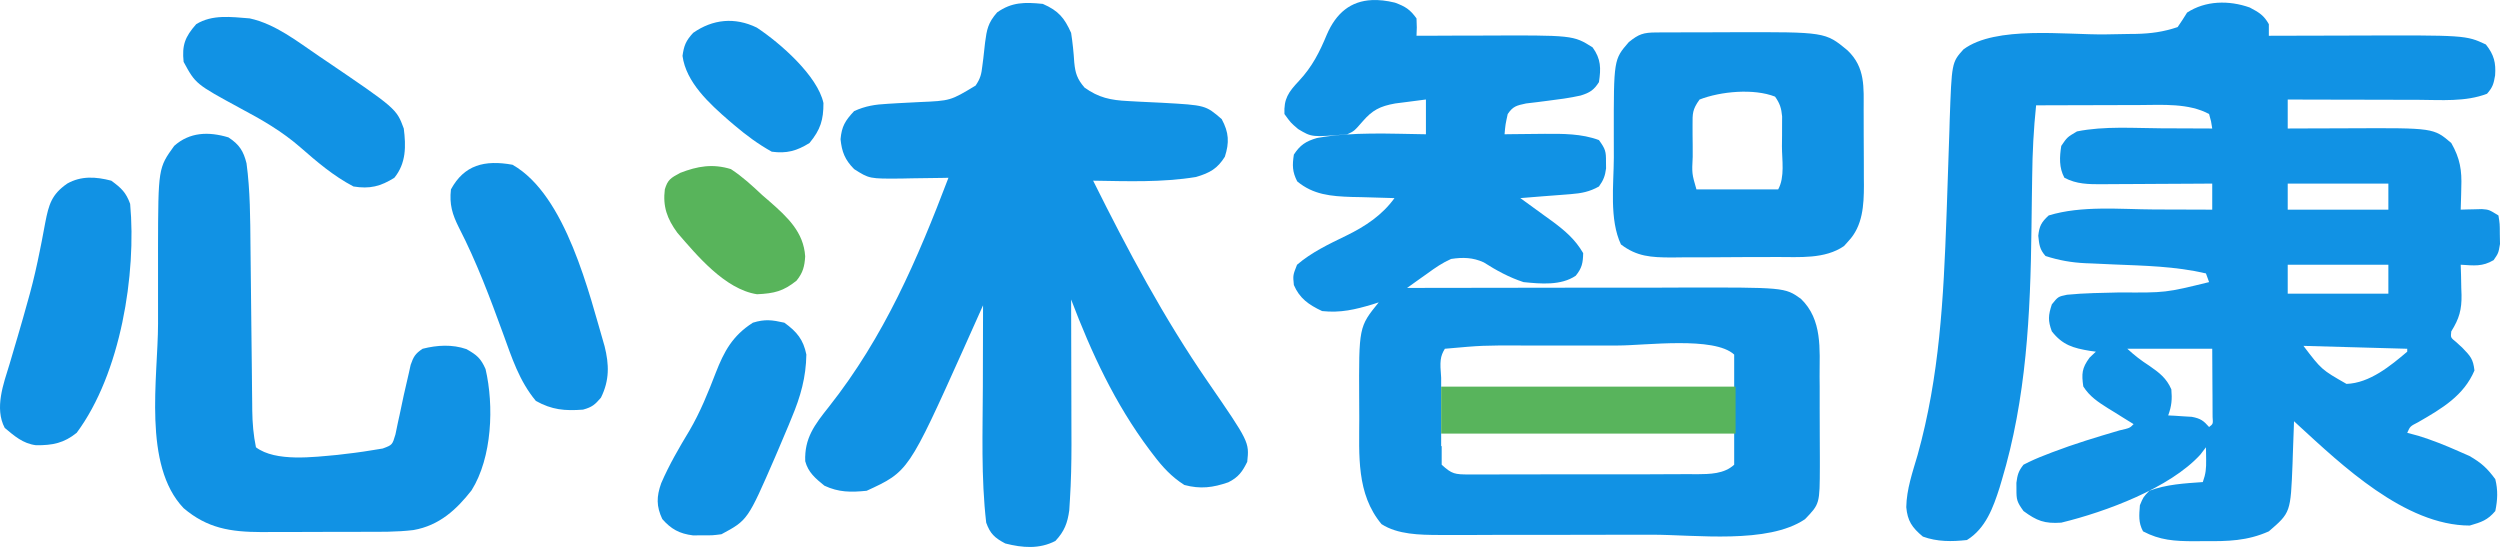 <?xml version="1.0" encoding="UTF-8" standalone="no"?>
<!DOCTYPE svg PUBLIC "-//W3C//DTD SVG 1.1//EN" "http://www.w3.org/Graphics/SVG/1.1/DTD/svg11.dtd">
<!-- Created with Vectornator (http://vectornator.io/) -->
<svg height="194.135pt" stroke-miterlimit="10" style="fill-rule:nonzero;clip-rule:evenodd;stroke-linecap:round;stroke-linejoin:round;" version="1.1" viewBox="0 0 887.306 194.135" width="887.306pt" xml:space="preserve" xmlns="http://www.w3.org/2000/svg" xmlns:xlink="http://www.w3.org/1999/xlink">
<defs/>
<clipPath id="ArtboardFrame">
<rect height="194.135" width="887.306" x="0" y="0"/>
</clipPath>
<g clip-path="url(#ArtboardFrame)" id="Layer">
<g opacity="1">
<path d="M798.497 2.668C801.83 4.423 803.519 5.461 805.264 8.582C805.264 9.94 805.264 11.298 805.264 12.697C806.236 12.693 806.236 12.693 807.228 12.69C814.057 12.667 820.885 12.651 827.714 12.64C830.252 12.635 832.791 12.628 835.329 12.619C875.17 12.482 875.17 12.482 882.288 15.782C885.214 19.468 885.89 22.319 885.567 26.776C885.062 29.69 884.751 30.949 882.706 33.268C875.11 36.215 866.365 35.46 858.292 35.426C856.302 35.424 856.302 35.424 854.271 35.422C850.052 35.416 845.832 35.403 841.613 35.39C838.745 35.385 835.876 35.38 833.008 35.376C825.992 35.364 818.977 35.347 811.962 35.326C811.962 38.72 811.962 42.114 811.962 45.611C813.121 45.606 814.28 45.601 815.474 45.595C819.822 45.576 824.17 45.565 828.518 45.555C830.391 45.55 832.264 45.543 834.137 45.534C863.734 45.396 863.734 45.396 870.009 50.754C873.156 56.245 873.805 60.487 873.567 66.633C873.552 67.386 873.536 68.138 873.521 68.913C873.482 70.746 873.422 72.579 873.357 74.412C874.044 74.388 874.73 74.364 875.437 74.34C876.34 74.321 877.242 74.302 878.171 74.283C879.512 74.248 879.512 74.248 880.879 74.211C883.404 74.412 883.404 74.412 886.753 76.469C887.237 79.45 887.237 79.45 887.241 83.027C887.263 84.201 887.284 85.376 887.307 86.586C886.753 89.841 886.753 89.841 885.048 92.324C881.015 94.707 878.093 94.246 873.357 93.955C873.396 95.146 873.435 96.337 873.475 97.563C873.507 99.146 873.537 100.73 873.567 102.313C873.595 103.095 873.623 103.877 873.652 104.683C873.724 109.839 872.876 113.05 870.009 117.613C869.756 119.814 869.756 119.814 871.757 121.418C872.492 122.093 873.228 122.768 873.985 123.463C876.87 126.468 877.765 127.405 878.241 131.499C874.45 140.391 866.824 144.93 858.261 149.845C855.4 151.312 855.4 151.312 854.381 153.613C855.716 153.974 857.051 154.335 858.427 154.706C863.279 156.211 867.91 158.065 872.52 160.106C873.815 160.675 875.11 161.244 876.445 161.83C880.738 164.291 882.802 166.221 885.636 170.071C886.616 173.946 886.451 177.482 885.636 181.385C882.86 184.642 880.797 185.281 876.567 186.528C853.508 186.528 830.846 164.774 815.675 150.872C815.186 150.419 814.698 149.966 814.194 149.499C814.161 150.556 814.161 150.556 814.127 151.635C814.02 154.866 813.898 158.097 813.776 161.328C813.741 162.436 813.707 163.545 813.671 164.687C812.986 181.934 812.986 181.934 805.264 188.585C797.613 192.001 790.722 192.139 782.311 192.057C781.085 192.069 779.86 192.081 778.598 192.093C771.78 192.07 766.576 191.745 760.613 188.585C758.903 185.433 759.241 182.808 759.497 179.328C760.683 176.435 760.683 176.435 762.846 174.185C768.935 171.895 775.304 171.559 781.822 171.099C782.895 168.135 783.057 166.267 783.008 163.192C782.998 162.361 782.988 161.529 782.978 160.673C782.965 160.04 782.952 159.408 782.939 158.756C782.271 159.626 781.603 160.496 780.915 161.392C770.134 173.175 747.525 181.633 731.59 185.5C725.608 185.911 722.919 184.848 718.194 181.385C715.88 178.186 715.656 177.383 715.683 173.735C715.674 172.56 715.674 172.56 715.665 171.36C716.02 168.589 716.382 167.19 718.194 164.928C720.811 163.581 723.252 162.496 726.008 161.456C726.786 161.152 727.564 160.847 728.365 160.534C736.187 157.541 744.205 155.119 752.271 152.754C755.915 151.923 755.915 151.923 757.264 150.528C756.255 149.907 755.247 149.287 754.207 148.647C752.877 147.817 751.547 146.987 750.218 146.156C749.554 145.749 748.889 145.342 748.205 144.923C744.613 142.667 741.599 140.653 739.404 137.156C738.786 132.686 738.857 130.696 741.636 126.934C742.373 126.234 743.11 125.534 743.869 124.813C743.208 124.724 742.548 124.635 741.867 124.544C735.746 123.541 732.06 122.452 728.241 117.613C726.823 113.776 726.967 111.921 728.241 108.034C730.473 105.27 730.473 105.27 733.639 104.611C739.858 103.991 746.133 103.952 752.38 103.791C768.624 103.909 768.624 103.909 784.055 100.127C783.687 99.109 783.318 98.09 782.939 97.041C772.119 94.508 761.105 94.311 750.014 93.848C747.507 93.741 745.001 93.623 742.495 93.505C741.74 93.477 740.986 93.449 740.208 93.421C735.122 93.179 730.792 92.395 726.008 90.87C723.847 88.445 723.78 86.798 723.427 83.669C723.816 80.223 724.49 78.896 727.125 76.469C738.791 72.886 752.566 74.292 764.729 74.348C766.717 74.353 768.705 74.357 770.692 74.362C775.519 74.373 780.345 74.391 785.171 74.412C785.171 71.357 785.171 68.302 785.171 65.155C783.78 65.165 782.389 65.176 780.956 65.187C775.786 65.225 770.617 65.248 765.447 65.268C763.211 65.278 760.975 65.292 758.739 65.31C755.522 65.335 752.305 65.346 749.088 65.356C748.092 65.366 747.095 65.377 746.068 65.388C741.175 65.388 737.08 65.388 732.706 63.097C730.756 59.503 730.972 55.705 731.59 51.783C733.683 48.697 733.683 48.697 737.171 46.64C746.924 44.682 757.51 45.495 767.45 45.547C769.174 45.552 770.898 45.557 772.622 45.561C776.805 45.572 780.988 45.59 785.171 45.611C784.796 43.078 784.796 43.078 784.055 40.468C776.854 36.565 767.497 37.24 759.396 37.282C758.342 37.284 757.288 37.285 756.201 37.287C752.858 37.292 749.515 37.305 746.171 37.319C743.894 37.324 741.617 37.328 739.34 37.333C733.78 37.344 728.22 37.362 722.659 37.383C721.781 45.797 721.357 54.14 721.268 62.591C721.232 65.054 721.195 67.517 721.157 69.98C721.105 73.779 721.055 77.578 721.011 81.378C720.644 111.446 719.218 141.395 710.45 170.521C710.195 171.378 709.94 172.236 709.677 173.12C707.467 180.024 704.792 187.561 698.101 191.671C692.704 192.264 687.551 192.302 682.473 190.45C678.591 187.208 677.023 184.879 676.578 180.003C676.687 173.645 678.807 167.62 680.59 161.521C688.398 133.527 689.807 105.851 690.841 77.068C690.888 75.768 690.935 74.469 690.984 73.129C691.219 66.593 691.441 60.056 691.644 53.518C691.726 51.069 691.809 48.619 691.892 46.17C691.922 45.067 691.952 43.965 691.983 42.829C692.712 22.171 692.712 22.171 696.872 17.534C708.278 9.016 733.078 12.407 747.285 12.206C750.065 12.165 752.845 12.112 755.625 12.058C756.46 12.049 757.295 12.04 758.155 12.032C763.433 11.918 767.918 11.297 772.892 9.611C774.063 7.928 775.179 6.212 776.241 4.468C782.799 0.194 791.097 0.039 798.497 2.668ZM811.962 65.155C811.962 68.21 811.962 71.264 811.962 74.412C823.75 74.412 835.538 74.412 847.683 74.412C847.683 71.357 847.683 68.302 847.683 65.155C835.895 65.155 824.107 65.155 811.962 65.155ZM811.962 93.955C811.962 97.35 811.962 100.744 811.962 104.241C823.75 104.241 835.538 104.241 847.683 104.241C847.683 100.847 847.683 97.453 847.683 93.955C835.895 93.955 824.107 93.955 811.962 93.955ZM817.543 122.756C823.956 131.189 823.956 131.189 832.822 136.256C841.073 135.969 848.49 129.812 854.381 124.813C854.381 124.473 854.381 124.134 854.381 123.784C842.224 123.445 830.068 123.105 817.543 122.756ZM755.032 123.784C757.627 126.176 759.886 127.916 762.846 129.827C766.429 132.292 768.959 134.267 770.66 138.185C770.969 141.751 770.773 144.041 769.543 147.442C770.31 147.48 771.077 147.519 771.867 147.558C772.873 147.626 773.879 147.694 774.915 147.763C775.913 147.823 776.91 147.883 777.937 147.944C781.048 148.535 782.092 149.315 784.055 151.556C785.488 150.466 785.488 150.466 785.298 147.956C785.289 146.283 785.289 146.283 785.28 144.577C785.277 143.494 785.275 142.41 785.272 141.294C785.262 139.907 785.251 138.521 785.241 137.092C785.218 132.7 785.195 128.309 785.171 123.784C775.225 123.784 765.279 123.784 755.032 123.784Z" fill="#008ae2" fill-opacity="0.933" fill-rule="nonzero" opacity="1" stroke="none"/>
<path d="M370.117 1.382C375.78 3.849 377.799 6.424 380.164 11.668C380.703 15.17 381.056 18.599 381.276 22.125C381.651 25.992 382.289 27.999 384.917 31.079C389.914 34.653 394.161 35.573 400.423 35.868C401.729 35.94 403.036 36.013 404.382 36.087C407.112 36.222 409.841 36.353 412.571 36.481C427.876 37.341 427.876 37.341 433.606 42.269C436.174 47.001 436.365 50.595 434.722 55.64C432.108 59.816 429.433 61.372 424.475 62.82C412.413 64.796 400.185 64.312 387.978 64.126C400.256 88.785 412.924 112.644 428.744 135.585C443.407 156.892 443.407 156.892 442.676 163.899C441.01 167.303 439.582 169.398 435.952 171.18C430.473 173.075 426.09 173.653 420.35 172.128C415.788 169.214 412.617 165.739 409.466 161.585C408.987 160.958 408.509 160.33 408.015 159.684C395.617 143.132 387.375 125.194 380.164 106.298C380.166 107.05 380.169 107.802 380.172 108.577C380.194 115.731 380.211 122.886 380.222 130.041C380.228 133.718 380.235 137.395 380.248 141.071C380.261 144.633 380.267 148.194 380.27 151.755C380.273 153.746 380.282 155.737 380.29 157.728C380.291 164.292 380.147 170.834 379.739 177.387C379.662 178.622 379.585 179.857 379.506 181.129C378.89 185.617 377.796 188.569 374.583 191.992C368.92 194.928 362.948 194.461 356.792 192.892C352.954 190.856 351.437 189.403 350.024 185.5C348.173 169.461 348.782 153.192 348.838 137.092C348.845 134.297 348.849 131.503 348.854 128.708C348.866 121.924 348.884 115.14 348.908 108.356C348.599 109.049 348.29 109.742 347.972 110.456C346.544 113.655 345.11 116.851 343.676 120.048C343.19 121.138 342.704 122.228 342.204 123.351C322.418 167.361 322.418 167.361 307.606 174.185C302.012 174.751 297.674 174.763 292.606 172.385C289.363 169.761 286.846 167.639 285.795 163.702C285.473 155.535 289.092 150.784 294.21 144.356C313.88 119.453 325.641 91.964 336.629 63.097C335.853 63.114 335.076 63.13 334.276 63.146C330.735 63.211 327.194 63.251 323.652 63.29C322.431 63.316 321.209 63.342 319.95 63.369C308.574 63.464 308.574 63.464 303.141 60.012C299.862 56.679 298.788 53.907 298.327 49.404C298.744 44.865 299.935 42.873 303.141 39.44C307.154 37.605 310.649 37.068 315.097 36.84C316.303 36.768 317.509 36.696 318.751 36.621C321.265 36.487 323.78 36.355 326.295 36.228C337.327 35.762 337.327 35.762 346.266 30.369C347.95 27.893 348.343 26.293 348.655 23.404C348.77 22.513 348.885 21.621 349.004 20.702C349.219 18.841 349.425 16.98 349.623 15.117C350.236 10.483 350.645 8.119 353.905 4.4C359.125 0.714 363.684 0.736 370.117 1.382Z" fill="#008ae2" fill-opacity="0.933" fill-rule="nonzero" opacity="1" stroke="none"/>
<path d="M81.076 48.761C85.03 51.328 86.437 53.724 87.495 57.955C88.812 67.708 88.813 77.564 88.902 87.378C88.926 89.991 88.956 92.604 88.988 95.217C89.065 101.694 89.132 108.172 89.199 114.65C89.256 120.154 89.317 125.657 89.384 131.161C89.413 133.724 89.437 136.288 89.46 138.851C89.478 140.429 89.497 142.008 89.516 143.586C89.523 144.641 89.523 144.641 89.531 145.717C89.592 150.14 89.941 154.409 90.844 158.756C97.863 164.026 111.393 162.201 119.758 161.452C123.909 160.992 128.033 160.481 132.147 159.785C133.365 159.587 134.584 159.39 135.84 159.186C139.249 157.916 139.249 157.916 140.357 154.172C140.696 152.684 141.004 151.19 141.286 149.692C141.459 148.912 141.633 148.132 141.811 147.329C142.334 144.97 142.822 142.607 143.309 140.242C143.875 137.71 144.454 135.181 145.054 132.656C145.285 131.608 145.517 130.561 145.756 129.482C146.732 126.658 147.392 125.483 150.007 123.784C155.166 122.471 160.507 122.164 165.565 123.913C169.341 126.043 170.668 127.235 172.333 130.984C175.363 143.932 174.694 162.36 167.366 174.032C162.031 180.842 155.949 186.519 146.732 188.129C140.782 188.855 134.794 188.752 128.802 188.758C126.881 188.763 126.881 188.763 124.92 188.768C122.219 188.774 119.518 188.776 116.817 188.776C112.699 188.778 108.582 188.797 104.464 188.816C101.833 188.819 99.201 188.821 96.569 188.822C95.346 188.83 94.122 188.837 92.862 188.845C81.717 188.814 73.556 187.482 65.169 180.357C50.573 165.09 56.062 134.043 56.094 114.88C56.1 111.048 56.096 107.216 56.09 103.385C56.086 100.38 56.087 97.376 56.09 94.372C56.091 92.288 56.087 90.204 56.084 88.119C56.161 59.642 56.161 59.642 61.821 51.783C67.302 46.885 74.009 46.632 81.076 48.761Z" fill="#008ae2" fill-opacity="0.933" fill-rule="nonzero" opacity="1" stroke="none"/>
<path d="M587.861 11.519C588.842 11.512 589.823 11.505 590.834 11.499C591.9 11.498 592.966 11.496 594.065 11.495C595.167 11.492 596.269 11.489 597.405 11.485C599.748 11.48 602.091 11.477 604.434 11.477C607.974 11.475 611.514 11.457 615.054 11.437C647.836 11.351 647.836 11.351 655.683 17.84C662.161 23.971 661.44 31.08 661.451 39.143C661.457 40.573 661.457 40.573 661.463 42.032C661.468 44.043 661.471 46.053 661.471 48.064C661.473 51.123 661.494 54.181 661.515 57.239C661.518 59.2 661.52 61.161 661.521 63.121C661.529 64.027 661.537 64.933 661.546 65.866C661.518 72.76 661.185 80.16 656.031 85.598C655.521 86.168 655.01 86.738 654.483 87.326C647.704 92.014 638.643 91.201 630.601 91.215C628.601 91.225 628.601 91.225 626.561 91.236C623.75 91.246 620.939 91.251 618.128 91.251C613.836 91.255 609.546 91.293 605.254 91.332C602.517 91.338 599.78 91.342 597.043 91.344C595.126 91.366 595.126 91.366 593.17 91.388C585.948 91.35 580.99 91.072 575.31 86.755C571.16 77.984 572.735 65.538 572.787 56.027C572.799 53.398 572.787 50.77 572.772 48.141C572.744 21.11 572.744 21.11 578.101 14.947C581.66 12.077 583.266 11.54 587.861 11.519ZM603.217 35.326C600.635 38.895 600.71 40.283 600.727 44.49C600.73 45.678 600.732 46.865 600.734 48.089C600.748 49.329 600.761 50.569 600.775 51.847C600.776 53.092 600.777 54.336 600.778 55.618C600.477 61.597 600.477 61.597 602.101 67.212C611.679 67.212 621.256 67.212 631.124 67.212C633.536 62.768 632.447 56.792 632.45 51.911C632.47 50.064 632.47 50.064 632.491 48.179C632.494 46.995 632.496 45.811 632.498 44.591C632.502 43.505 632.507 42.419 632.512 41.301C632.24 38.403 631.726 36.715 630.008 34.297C622.446 31.324 610.667 32.427 603.217 35.326Z" fill="#008ae2" fill-opacity="0.933" fill-rule="nonzero" opacity="1" stroke="none"/>
<path d="M39.495 64.126C43.112 66.765 44.736 68.33 46.193 72.355C48.462 97.185 42.861 132.556 27.216 153.613C22.738 157.222 18.736 158.092 12.774 158.021C8.073 157.422 5.083 154.699 1.681 151.878C-2.033 144.844 1.256 136.197 3.425 129.12C4.045 127.011 4.664 124.902 5.283 122.792C5.594 121.745 5.905 120.697 6.226 119.618C7.523 115.231 8.77 110.834 9.983 106.427C10.209 105.616 10.434 104.804 10.666 103.968C11.992 99.069 13.106 94.161 14.095 89.194C14.33 88.032 14.564 86.869 14.806 85.672C15.255 83.4 15.686 81.125 16.095 78.846C17.323 72.626 18.288 69.01 23.867 65.155C28.818 62.367 34.05 62.699 39.495 64.126Z" fill="#008ae2" fill-opacity="0.933" fill-rule="nonzero" opacity="1" stroke="none"/>
<path d="M181.891 58.469C200.961 69.282 209.134 104.407 214.59 122.908C216.206 129.403 216.36 134.938 213.286 141.142C211.17 143.597 210.192 144.493 206.937 145.385C200.459 145.874 195.904 145.476 190.193 142.299C184.249 135.16 181.633 126.845 178.561 118.415C173.901 105.64 169.163 92.99 162.889 80.794C160.523 76.071 159.448 72.534 160.054 67.212C164.75 58.558 171.952 56.682 181.891 58.469Z" fill="#008ae2" fill-opacity="0.933" fill-rule="nonzero" opacity="1" stroke="none"/>
<path d="M88.612 6.525C97.824 8.53 105.66 14.814 113.17 19.897C113.781 20.308 114.392 20.72 115.021 21.144C140.701 38.566 140.701 38.566 143.309 45.611C144.098 51.859 144.187 57.905 139.961 63.097C135.109 66.145 131.234 67.144 125.449 66.183C118.373 62.469 112.488 57.434 106.612 52.297C100.122 46.63 93.01 42.524 85.263 38.411C69.434 29.813 69.434 29.813 65.169 21.954C64.558 16.092 65.605 13.144 69.635 8.582C75.347 5.073 81.948 6.006 88.612 6.525Z" fill="#008ae2" fill-opacity="0.933" fill-rule="nonzero" opacity="1" stroke="none"/>
<path d="M278.379 114.527C282.913 117.776 285.148 120.638 286.193 125.842C286.082 133.837 284.143 140.738 281.031 148.149C280.631 149.126 280.231 150.103 279.819 151.109C278.618 154.01 277.39 156.899 276.147 159.785C275.797 160.6 275.448 161.416 275.088 162.256C265.379 184.604 265.379 184.604 256.054 189.614C252.884 190.024 252.884 190.024 249.426 190C248.288 190.008 247.149 190.016 245.977 190.024C241.083 189.419 238.131 187.734 235.054 184.214C232.914 179.649 232.993 176.264 234.67 171.521C237.481 165.003 241.016 158.929 244.709 152.812C248.566 146.222 251.341 139.298 254.056 132.252C256.968 124.81 259.939 119.17 267.217 114.527C271.509 113.209 273.989 113.551 278.379 114.527Z" fill="#008ae2" fill-opacity="0.933" fill-rule="nonzero" opacity="1" stroke="none"/>
<path d="M268.612 9.8C277.01 15.341 290.22 26.994 292.259 36.571C292.27 42.505 291.241 45.988 287.31 50.754C282.832 53.535 279.281 54.561 273.914 53.84C269.04 51.124 264.765 47.94 260.589 44.39C260.007 43.897 259.426 43.403 258.827 42.895C251.671 36.699 243.48 29.162 242.24 19.832C242.747 16.17 243.415 14.505 246.007 11.668C252.989 6.793 260.786 6.006 268.612 9.8Z" fill="#008ae2" fill-opacity="0.933" fill-rule="nonzero" opacity="1" stroke="none"/>
<path d="M259.403 60.012C263.548 62.722 267.013 65.932 270.565 69.269C271.389 69.98 272.212 70.69 273.06 71.422C279.547 77.085 285.246 82.439 285.775 90.998C285.565 94.494 284.997 96.801 282.705 99.613C278.014 103.371 274.832 104.146 268.682 104.434C257.282 102.693 247.228 90.49 240.426 82.641C236.764 77.662 235.2 73.284 235.961 67.212C236.996 63.777 238.002 63.201 241.403 61.362C247.586 58.968 252.902 58.034 259.403 60.012Z" fill="#4caf50" fill-opacity="0.933" fill-rule="nonzero" opacity="1" stroke="none"/>
<path d="M486.937 0.031C479.513 0.375 474.267 4.481 470.906 12.313C468.349 18.479 465.753 23.66 461.031 28.719C457.236 32.745 455.637 35.089 455.875 40.469C458.108 43.555 458.099 43.563 460.75 45.813C465.616 48.735 465.611 48.715 478.187 47.656C480.636 46.528 480.632 46.529 483.625 43.094C487.067 39.117 489.743 37.7 495.187 36.719C496.522 36.547 497.83 36.386 499.125 36.219C501.45 35.912 503.767 35.604 506.094 35.313C506.094 39.509 506.094 43.583 506.094 47.656C493.283 47.483 480.116 46.731 467.469 48.969C463.406 50.147 461.408 51.514 459.219 54.875C458.649 58.617 458.649 60.947 460.406 64.375C466.128 69.137 472.377 69.657 479.781 69.906C480.921 69.93 482.05 69.946 483.156 69.969C486.376 70.068 489.591 70.173 492.812 70.25C493.536 70.266 494.234 70.298 494.937 70.313C490.584 76.33 484.67 80.298 477.781 83.656C471.641 86.635 465.448 89.573 460.344 93.969C458.879 97.698 458.87 97.685 459.219 101.156C461.235 105.856 464.418 108.138 469.25 110.406C475.811 111.111 480.976 109.871 487.219 108C487.942 107.77 488.641 107.536 489.344 107.313C482.272 116.035 482.283 116.046 482.406 141.844C482.427 144.042 482.435 146.24 482.437 148.438C482.435 161.463 481.326 175.256 490.344 186.031C496.098 189.732 503.9 189.843 510.719 189.875C511.702 189.869 512.64 189.881 513.594 189.875C516.868 189.881 520.163 189.885 523.437 189.875C525.777 189.867 528.096 189.845 530.437 189.844C535.349 189.845 540.276 189.856 545.187 189.844C551.536 189.826 557.87 189.813 564.219 189.813C569.188 189.814 574.156 189.787 579.125 189.781C581.508 189.777 583.898 189.784 586.281 189.781C601.819 189.776 627.436 193.212 640.625 184.281C645.885 178.828 645.861 178.832 645.906 165.563C645.897 164.442 645.914 163.338 645.906 162.25C645.905 159.915 645.878 157.584 645.875 155.25C645.854 151.593 645.846 147.938 645.844 144.281C645.844 141.885 645.849 139.49 645.844 137.094C645.84 135.923 645.816 134.793 645.812 133.656C645.803 124.029 646.897 113.446 639.156 106.031C633.453 101.989 633.439 101.987 596.094 102.063C593.455 102.069 590.826 102.093 588.187 102.094C581.246 102.097 574.285 102.083 567.344 102.094C560.16 102.106 552.995 102.119 545.812 102.125C530.958 102.135 516.105 102.165 501.25 102.188C500.624 102.189 500.014 102.187 499.406 102.188C501.103 100.958 502.81 99.732 504.531 98.531C505.258 98.025 505.951 97.522 506.656 97.031C509.343 95.065 511.93 93.277 515.031 91.906C519.193 91.28 522.788 91.357 526.625 93.125C531.112 95.979 535.567 98.431 540.719 100.125C546.858 100.751 554.011 101.403 559.25 97.875C561.494 95.148 561.833 93.258 561.906 89.844C559.052 84.925 555.419 81.839 550.719 78.375C549.88 77.771 549.065 77.18 548.25 76.594C545.894 74.865 543.525 73.152 541.156 71.438C540.623 71.053 540.112 70.685 539.594 70.313C542.3 70.109 545.015 69.874 547.719 69.656C548.85 69.565 549.933 69.495 551.031 69.406C552.145 69.323 553.231 69.237 554.312 69.156C555.387 69.067 556.426 68.992 557.469 68.906C561.332 68.602 564.167 68.058 567.5 66.188C569.109 63.978 569.694 62.391 570.031 59.75C570.023 58.551 570.009 58.55 570 57.375C570.027 53.727 569.815 52.918 567.5 49.719C561.434 47.433 554.675 47.458 548.219 47.5C546.637 47.526 546.645 47.505 545.094 47.531C542.06 47.558 539.034 47.582 536 47.625C534.994 47.642 534.986 47.64 534 47.656C534.301 44.17 534.31 44.182 535.125 40.469C536.998 37.732 538.186 37.461 541.625 36.719C543.488 36.51 543.486 36.486 545.312 36.281C546.642 36.113 547.928 35.944 549.219 35.781C553.194 35.285 557.102 34.784 561 33.906C564.305 32.889 565.721 31.936 567.5 29.156C568.238 24.285 568.252 20.962 565.25 16.813C558.372 12.477 558.38 12.481 526.031 12.625C524.065 12.634 522.091 12.62 520.125 12.625C515.557 12.635 511.006 12.669 506.437 12.688C504.578 12.696 504.572 12.68 502.75 12.688C502.89 9.795 502.89 9.81 502.75 6.531C500.453 3.357 498.877 2.339 495.094 0.938C492.121 0.214 489.412-0.083 486.937 0.031ZM595.812 121.781C604.024 121.766 611.938 122.561 615.5 125.844C615.5 128.202 615.5 130.481 615.5 132.781L615.5 137.156L615.5 155.656C615.5 156.568 615.5 157.446 615.5 158.344C615.5 160.547 615.5 162.767 615.5 164.938C611.937 168.221 606.937 168.269 602.187 168.313C601.31 168.31 600.476 168.284 599.625 168.281C596.736 168.298 593.825 168.314 590.937 168.313C588.873 168.312 586.814 168.34 584.75 168.344C580.445 168.354 576.15 168.348 571.844 168.344C566.245 168.337 560.63 168.321 555.031 168.344C550.66 168.363 546.308 168.375 541.937 168.375C539.854 168.373 537.771 168.375 535.687 168.375C532.687 168.39 529.686 168.414 526.687 168.406C525.754 168.402 524.843 168.409 523.937 168.406C522.627 168.418 522.628 168.395 521.344 168.406C516.39 168.361 515.364 168.325 511.687 164.938C511.687 162.701 511.687 160.519 511.687 158.344L511.5 158.344L511.5 134.094C511.017 128.223 511.119 126.582 512.812 123.781C526.243 122.584 526.228 122.599 539.75 122.625C541.09 122.627 542.387 122.623 543.687 122.625C546.552 122.623 549.417 122.626 552.281 122.625C556.711 122.632 561.132 122.63 565.562 122.625C568.474 122.62 571.4 122.626 574.312 122.625C579.088 122.631 587.601 121.796 595.812 121.781Z" fill="#008ae2" fill-opacity="0.933" fill-rule="nonzero" opacity="1" stroke="none"/>
<path d="M511.498 137.223L615.998 137.223L615.998 153.894L511.498 153.894L511.498 137.223Z" fill="#58b45c" fill-rule="nonzero" opacity="1" stroke="none"/>
</g>
</g>
</svg>
